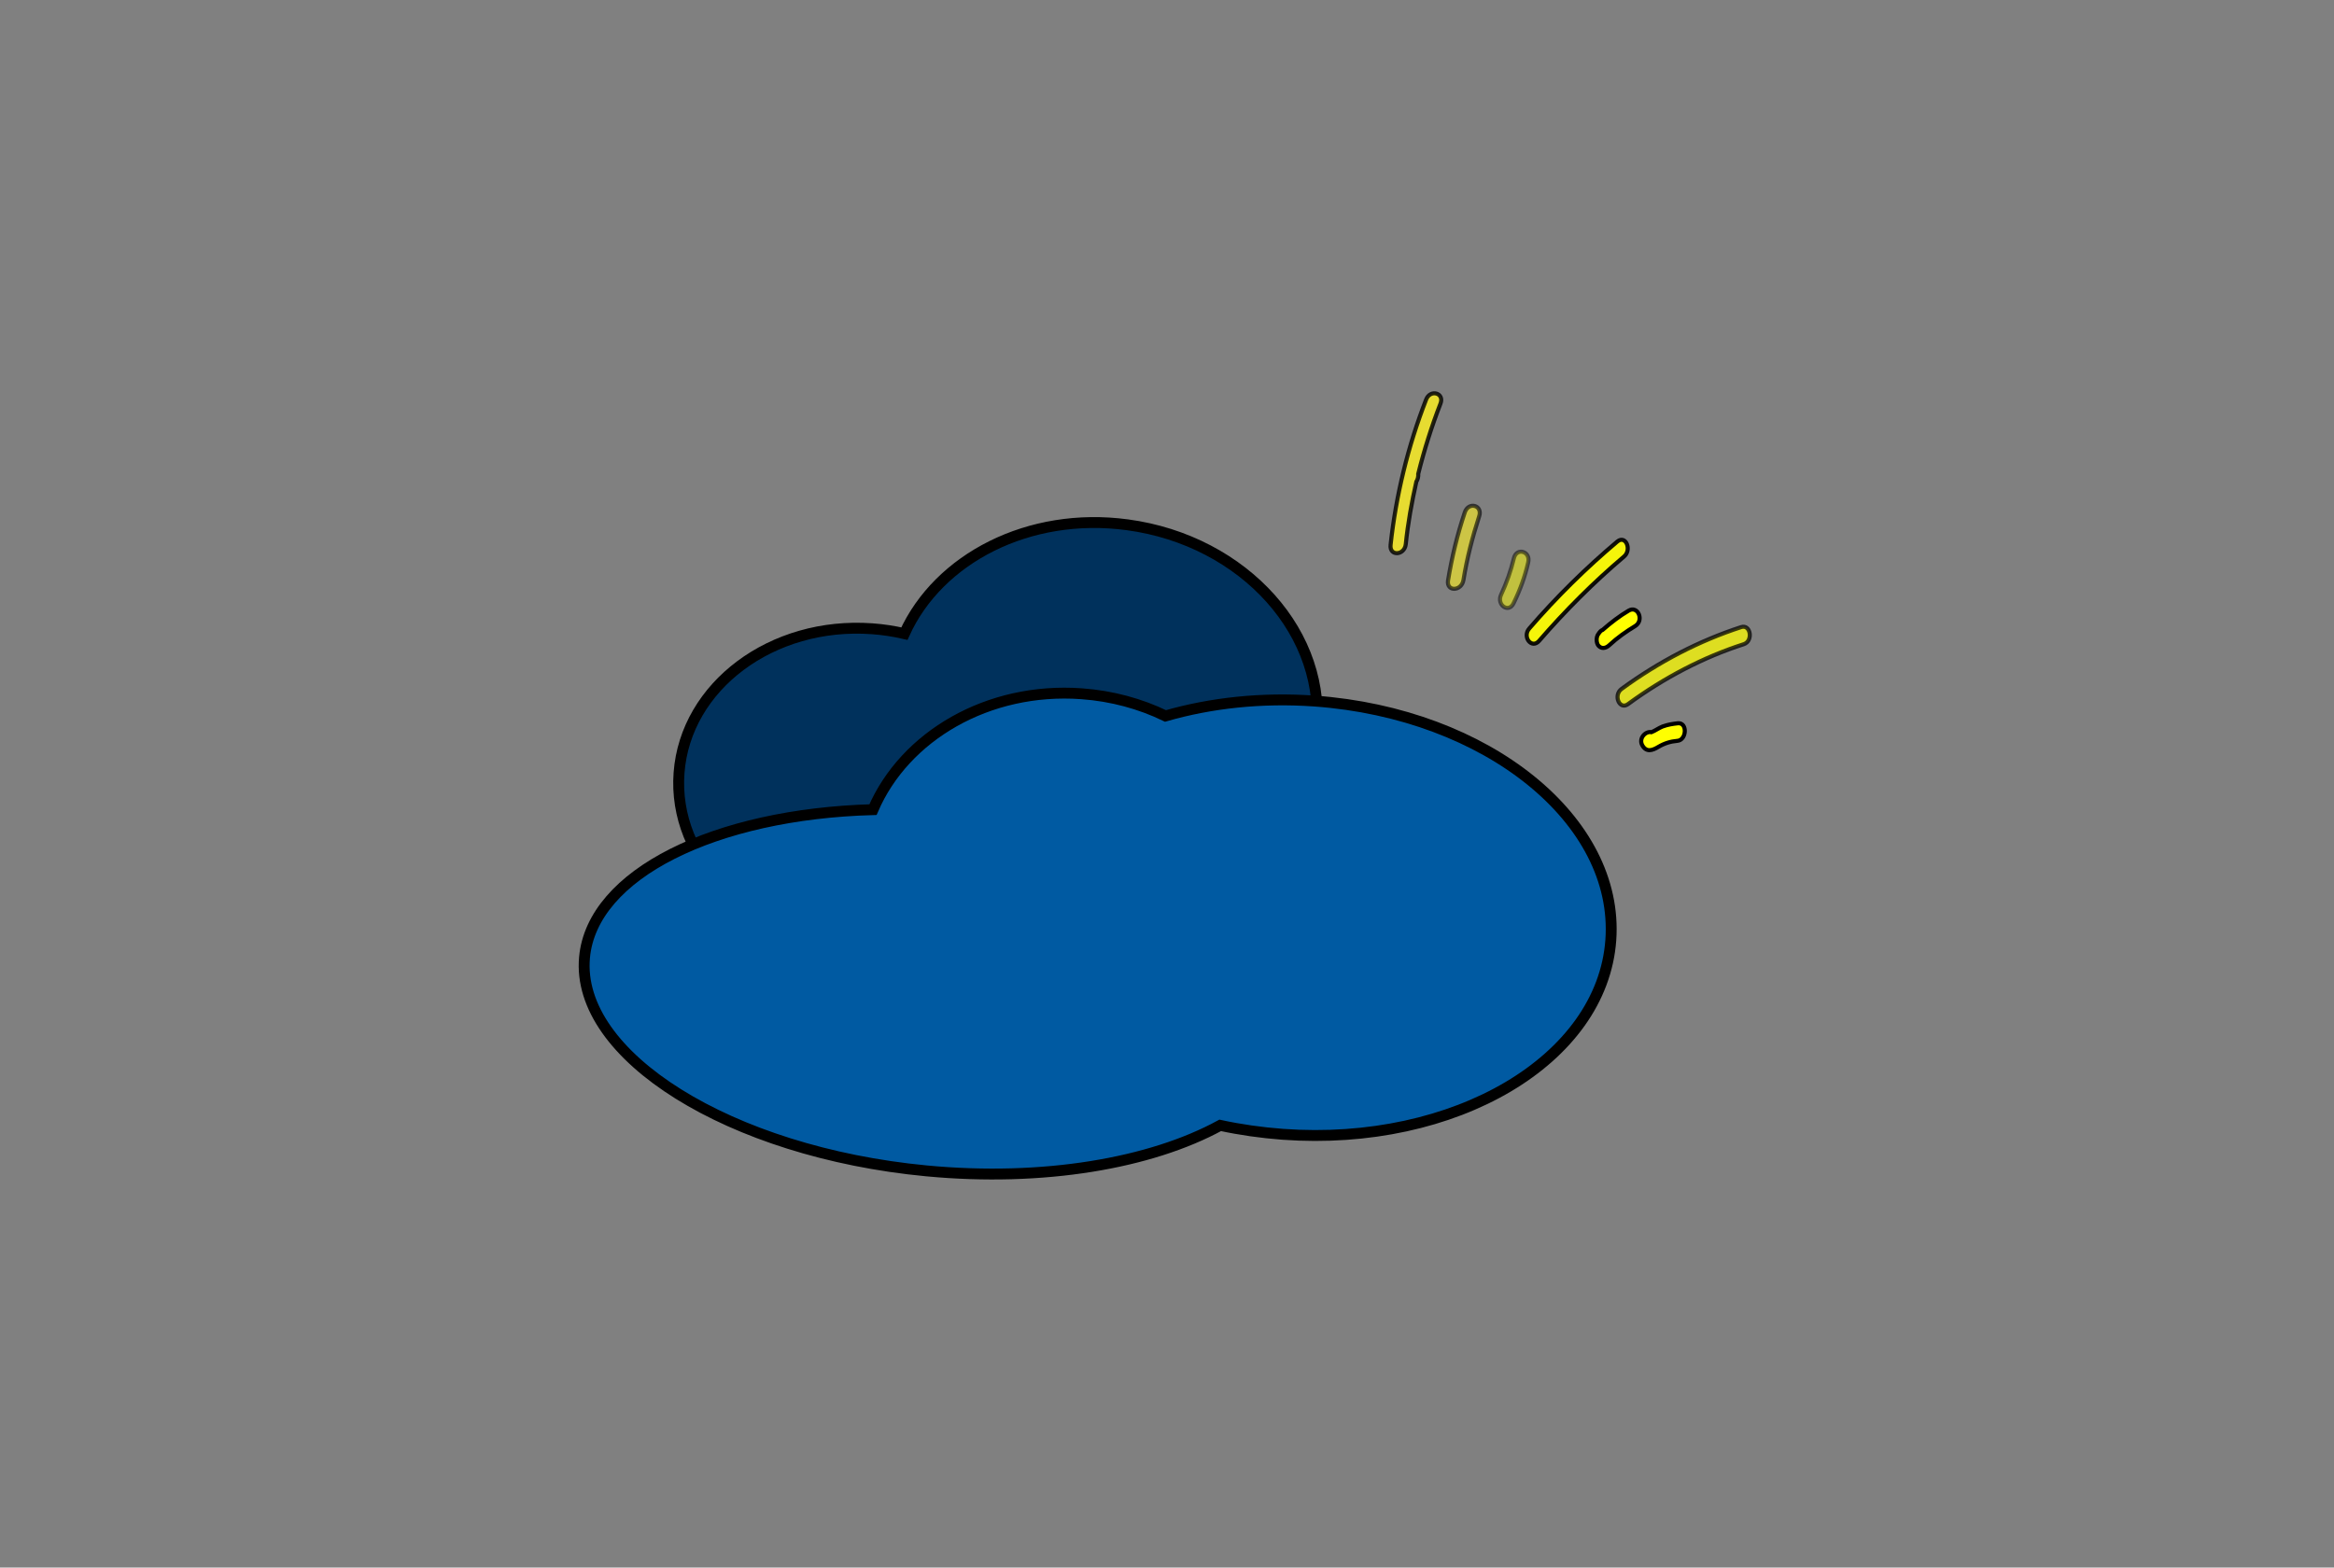 <?xml version="1.0" encoding="utf-8"?>
<!-- Generator: Adobe Illustrator 28.3.0, SVG Export Plug-In . SVG Version: 6.00 Build 0)  -->
<svg version="1.1" id="_图层_1" xmlns="http://www.w3.org/2000/svg" xmlns:xlink="http://www.w3.org/1999/xlink" x="0px" y="0px"
	 viewBox="0 0 861.7 578.9" style="enable-background:new 0 0 861.7 578.9;" xml:space="preserve">
<rect x="0" y="0" width="861.7" height="578.9" fill="#808080" stroke="none"/>
<style type="text/css">
	.st0{fill:#00315C;stroke:#000000;stroke-width:4.02;stroke-miterlimit:10;}
	.st1{fill:#005AA2;}
	.st2{fill:none;stroke:#000000;stroke-width:4.02;stroke-miterlimit:10;}
	.st3{opacity:0.62;fill:#FCEE21;stroke:#000000;stroke-width:1.51;stroke-miterlimit:10;enable-background:new    ;}
	.st4{opacity:0.51;fill:#FFFF00;stroke:#000000;stroke-width:1.51;stroke-miterlimit:10;enable-background:new    ;}
	.st5{opacity:0.92;fill:#FFFF00;stroke:#000000;stroke-width:1.51;stroke-miterlimit:10;enable-background:new    ;}
	.st6{fill:#FFFF00;stroke:#000000;stroke-width:1.51;stroke-miterlimit:10;}
	.st7{opacity:0.74;fill:#FFFF00;stroke:#000000;stroke-width:1.51;stroke-miterlimit:10;enable-background:new    ;}
	.st8{opacity:0.83;fill:#FCEE21;stroke:#000000;stroke-width:1.51;stroke-miterlimit:10;enable-background:new    ;}
	.st9{fill:#272727;stroke:#000000;stroke-width:4.128;stroke-miterlimit:10;}
	.st10{fill:#474747;}
	.st11{fill:none;stroke:#000000;stroke-width:4.128;stroke-miterlimit:10;}
	.st12{opacity:0.62;fill:#DCDCDC;stroke:#000000;stroke-width:1.548;stroke-miterlimit:10;enable-background:new    ;}
	.st13{opacity:0.51;fill:#E3E3E3;stroke:#000000;stroke-width:1.548;stroke-miterlimit:10;enable-background:new    ;}
	.st14{opacity:0.92;fill:#E3E3E3;stroke:#000000;stroke-width:1.548;stroke-miterlimit:10;enable-background:new    ;}
	.st15{fill:#E3E3E3;stroke:#000000;stroke-width:1.548;stroke-miterlimit:10;}
	.st16{opacity:0.74;fill:#E3E3E3;stroke:#000000;stroke-width:1.548;stroke-miterlimit:10;enable-background:new    ;}
	.st17{opacity:0.83;fill:#DCDCDC;stroke:#000000;stroke-width:1.548;stroke-miterlimit:10;enable-background:new    ;}
</style>
<path class="st0" d="M416.2,193.8c-36.3-4.9-69.7,12.4-82.3,40.2c-3.9-0.9-7.8-1.5-11.9-1.8c-37-2.7-68.9,21.2-71.3,53.2
	c-2.4,32.1,25.7,60.2,62.7,62.9c25.4,1.8,48.5-8.9,61.2-26.1c7.4,3.2,15.4,5.5,24,6.6c43.2,5.8,82.2-19.8,87.2-57
	S459.5,199.6,416.2,193.8L416.2,193.8L416.2,193.8z"/>
<g>
	<path class="st1" d="M485.4,258.9c-19.7-1.4-38.4,0.7-55.1,5.5c-9.3-4.5-19.8-7.4-31-8.2c-34.5-2.5-65.3,15.6-77,42.8
		c-58.2,1.6-103.7,23.7-106.5,54.6c-3.3,36.3,53.7,71.9,126.2,78.8c43.2,4.1,82.8-2.8,108.5-16.8c7.4,1.6,15.1,2.7,23.1,3.3
		c63.6,4.6,117.9-27.5,121.1-71.7S549.1,263.5,485.4,258.9L485.4,258.9L485.4,258.9z"/>
	<path class="st2" d="M485.4,258.9c-19.7-1.4-38.4,0.7-55.1,5.5c-9.3-4.5-19.8-7.4-31-8.2c-34.5-2.5-65.3,15.6-77,42.8
		c-58.2,1.6-103.7,23.7-106.5,54.6c-3.3,36.3,53.7,71.9,126.2,78.8c43.2,4.1,82.8-2.8,108.5-16.8c7.4,1.6,15.1,2.7,23.1,3.3
		c63.6,4.6,117.9-27.5,121.1-71.7S549.1,263.5,485.4,258.9L485.4,258.9L485.4,258.9z"/>
</g>
<path class="st3" d="M540.3,214.2c1.3-8,3.3-15.8,5.8-23.5c1.4-4.1-3.9-5.6-5.3-1.5c-2.8,8.3-4.8,16.7-6.2,25.2
	C534,218.6,539.6,218.4,540.3,214.2L540.3,214.2L540.3,214.2z"/>
<path class="st4" d="M564.2,207.7c1-4.1-4.3-5.7-5.3-1.5c-1.1,4.6-2.7,9.1-4.7,13.4c-1.8,3.8,2.8,7,4.6,3.2
	C561.2,217.9,563,213,564.2,207.7L564.2,207.7L564.2,207.7z"/>
<path class="st5" d="M597.1,200c-11.5,9.7-22.4,20.4-32.5,32.1c-2.7,3.1,0.9,7.7,3.6,4.6c9.8-11.3,20.2-21.7,31.3-31.1
	C602.6,203.1,600.2,197.4,597.1,200z"/>
<path class="st6" d="M601.3,225.5c-3.4,2-6.5,4.4-9.6,7.1c-0.6,0.2-1.1,0.8-1.5,1.4c-1,1.2-0.9,3.4-0.1,4.4c1.1,1.3,2.7,1.1,4-0.1
	c3-2.8,6.3-5.1,9.6-7.1C607.1,229.1,604.7,223.5,601.3,225.5L601.3,225.5L601.3,225.5z"/>
<path class="st7" d="M642.8,231.6c-15.4,5-30.3,12.7-44.1,22.8c-3.2,2.3-0.8,8,2.4,5.6c13.4-9.8,27.8-17.3,42.7-22.1
	C647.4,236.7,646.3,230.4,642.8,231.6L642.8,231.6z"/>
<path class="st6" d="M619.5,267.1c-1.9,0.2-3.8,0.5-5.7,1.2c-1.3,0.5-2.8,1.6-4.1,2.1c-2.1-0.5-4.8,2.2-3.4,4.8c1.5,2.7,3.7,2,6,0.6
	c2.2-1.3,4.5-2,6.9-2.2C622.7,273.4,623.1,266.8,619.5,267.1L619.5,267.1z"/>
<path class="st8" d="M519,201c0.8-7.8,2.2-15.5,3.9-23.1c0.5-0.8,0.8-1.9,0.7-2.9c2.2-8.8,4.9-17.4,8.2-25.9c1.6-4-3.8-5.5-5.3-1.5
	c-6.7,17.2-11.1,35.3-13.1,53.6C512.9,205.5,518.5,205.2,519,201L519,201L519,201z"/>
<g>
	<path class="st9" d="M471.1,702.5c-37.3-5-71.5,12.7-84.5,41.2c-3.9-0.9-8-1.5-12.2-1.8c-38-2.7-70.8,21.7-73.2,54.6
		c-2.5,32.9,26.3,61.8,64.3,64.5c26.1,1.9,49.8-9.1,62.8-26.8c7.6,3.3,15.8,5.6,24.6,6.8c44.4,5.9,84.4-20.3,89.5-58.5
		C547.4,744.3,515.5,708.5,471.1,702.5L471.1,702.5L471.1,702.5z"/>
	<g>
		<path class="st10" d="M542.2,769.4c-20.2-1.5-39.4,0.7-56.5,5.7c-9.6-4.6-20.3-7.6-31.9-8.5c-35.5-2.6-67,16-79.1,43.9
			c-59.7,1.7-106.5,24.4-109.3,56.1c-3.3,37.3,55.1,73.8,129.5,80.9c44.4,4.2,85-2.9,111.3-17.2c7.6,1.6,15.5,2.8,23.7,3.4
			c65.3,4.7,121-28.2,124.4-73.6C657.7,814.6,607.5,774.1,542.2,769.4L542.2,769.4L542.2,769.4z"/>
		<path class="st11" d="M542.2,769.4c-20.2-1.5-39.4,0.7-56.5,5.7c-9.6-4.6-20.3-7.6-31.9-8.5c-35.5-2.6-67,16-79.1,43.9
			c-59.7,1.7-106.5,24.4-109.3,56.1c-3.3,37.3,55.1,73.8,129.5,80.9c44.4,4.2,85-2.9,111.3-17.2c7.6,1.6,15.5,2.8,23.7,3.4
			c65.3,4.7,121-28.2,124.4-73.6C657.7,814.6,607.5,774.1,542.2,769.4L542.2,769.4L542.2,769.4z"/>
	</g>
	<path class="st12" d="M598.5,723.5c1.3-8.2,3.4-16.2,6-24.1c1.4-4.2-4-5.7-5.4-1.6c-2.8,8.5-4.9,17.1-6.3,25.9
		C592,728,597.8,727.8,598.5,723.5L598.5,723.5L598.5,723.5z"/>
	<path class="st13" d="M623.1,716.9c1-4.3-4.4-5.9-5.4-1.6c-1.2,4.8-2.7,9.3-4.8,13.7c-1.9,3.9,2.9,7.2,4.7,3.3
		C619.9,727.3,621.8,722.2,623.1,716.9L623.1,716.9L623.1,716.9z"/>
	<path class="st14" d="M656.8,708.9c-11.8,10-23,21-33.4,33c-2.8,3.2,1,7.9,3.7,4.7c10-11.6,20.8-22.3,32.2-31.9
		C662.4,712,660,706.3,656.8,708.9L656.8,708.9z"/>
	<path class="st15" d="M661.2,735c-3.5,2.1-6.7,4.5-9.8,7.2c-0.6,0.3-1.2,0.8-1.5,1.4c-1,1.2-1,3.4-0.1,4.5c1.1,1.4,2.8,1.1,4.1-0.1
		c3.1-2.8,6.4-5.2,9.9-7.3C667.1,738.7,664.6,733,661.2,735L661.2,735L661.2,735z"/>
	<path class="st16" d="M703.7,741.3c-15.8,5.1-31.1,13-45.2,23.4c-3.3,2.4-0.8,8.2,2.5,5.8c13.8-10.1,28.5-17.7,43.8-22.7
		C708.5,746.6,707.4,740.1,703.7,741.3L703.7,741.3z"/>
	<path class="st15" d="M679.8,777.8c-2,0.2-4,0.6-5.9,1.3c-1.4,0.5-2.8,1.6-4.2,2.2c-2.2-0.5-4.9,2.2-3.5,4.9
		c1.5,2.8,3.8,2.1,6.1,0.6c2.2-1.4,4.7-2.1,7.1-2.3C683.1,784.3,683.5,777.5,679.8,777.8L679.8,777.8z"/>
	<path class="st17" d="M576.6,710c0.9-8,2.2-15.9,4-23.7c0.5-0.9,0.8-2,0.7-2.9c2.2-9,5-17.9,8.4-26.6c1.6-4.1-3.9-5.6-5.4-1.6
		c-6.9,17.7-11.4,36.2-13.5,55C570.4,714.5,576.1,714.3,576.6,710L576.6,710L576.6,710z"/>
</g>
</svg>
